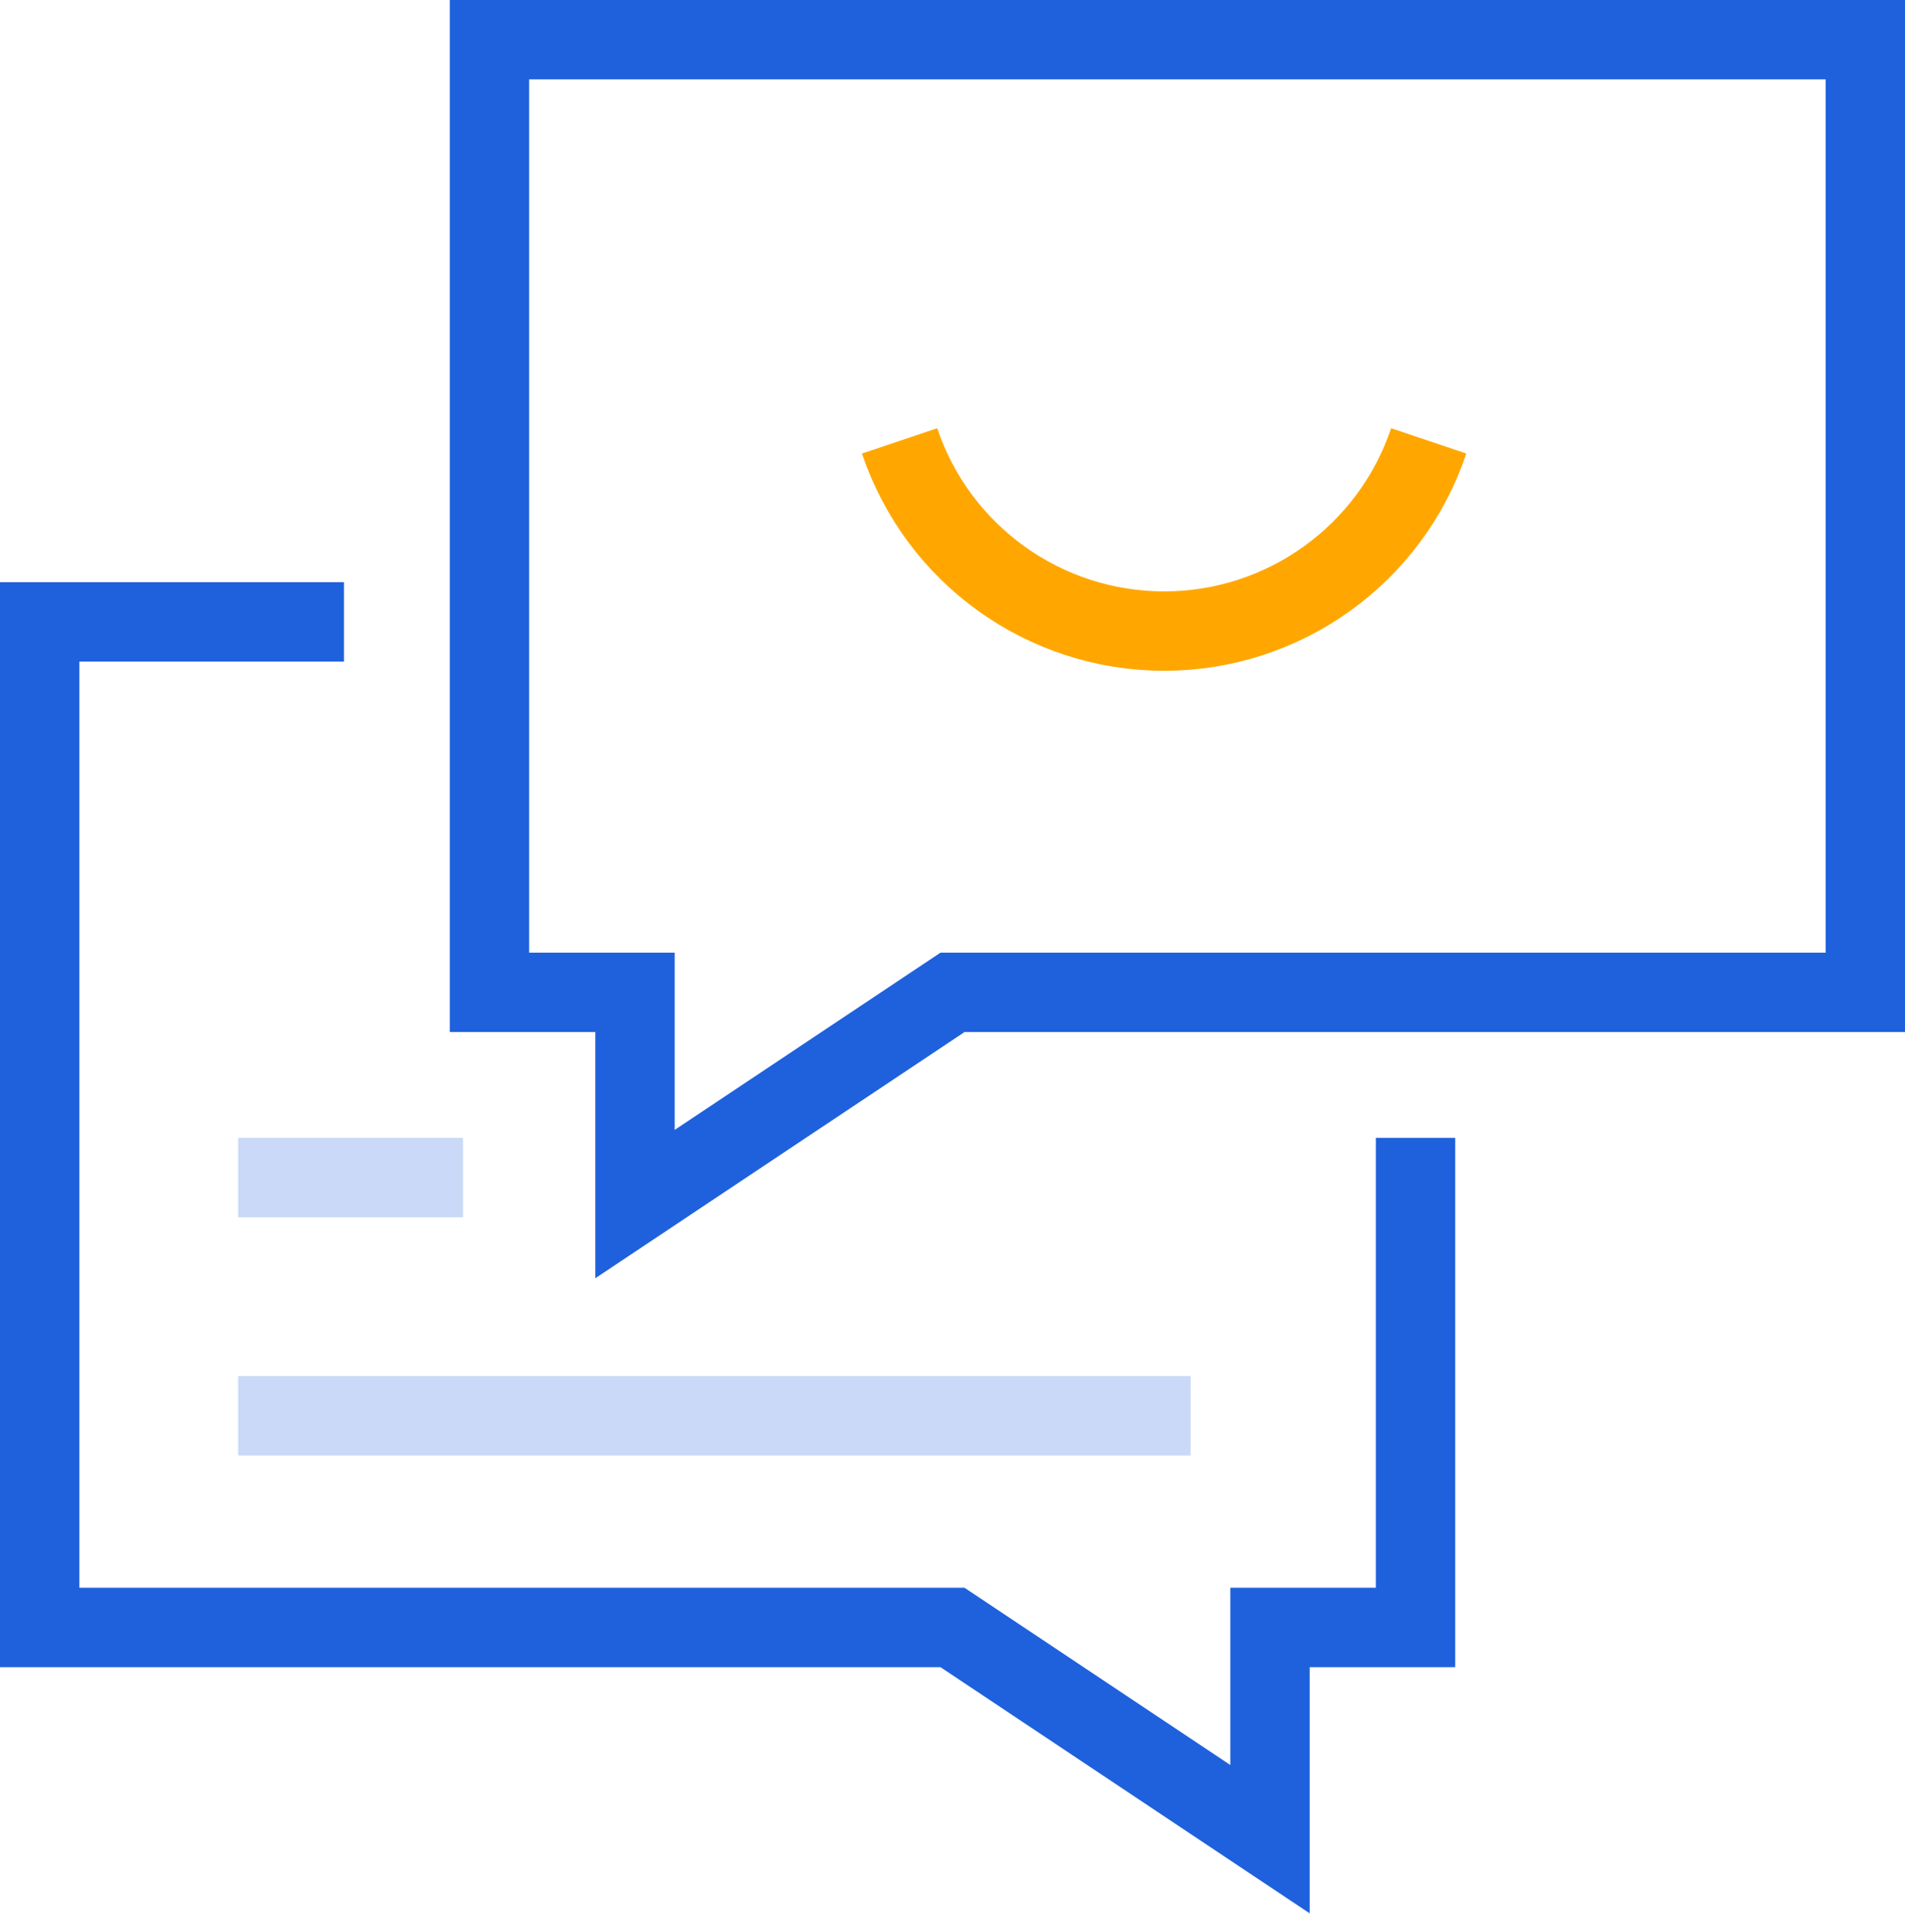 <svg xmlns="http://www.w3.org/2000/svg" xmlns:xlink="http://www.w3.org/1999/xlink" width="72px" height="73px" viewBox="0 0 72 73"><title>Customer Support</title><desc>Created with Sketch.</desc><g id="Page-1" stroke="none" stroke-width="1" fill="none" fill-rule="evenodd"><g id="Customer-Support" transform="translate(1, 1)"><g id="Path"><polygon stroke="#1F61DC" stroke-width="3" points="69.5 36.5 35 36.5 23 44.5 23 36.5 17.5 36.5 17.5 0.5 69.5 0.5"></polygon><polyline stroke="#1F61DC" stroke-width="3" points="52.5 42 52.5 60.5 47 60.5 47 68.5 35 60.5 0.5 60.5 0.5 22.5 12 22.5"></polyline><path d="M53,15.66 C51.556,19.955 47.531,22.848 43,22.848 C38.469,22.848 34.444,19.955 33,15.66" stroke="#FFA700" stroke-width="3"></path><path d="M8,52.5 L44,52.5" stroke="#C9D9F7" stroke-width="3"></path><path d="M8,43.5 L16.5,43.5" stroke="#C9D9F7" stroke-width="3"></path></g></g></g></svg>